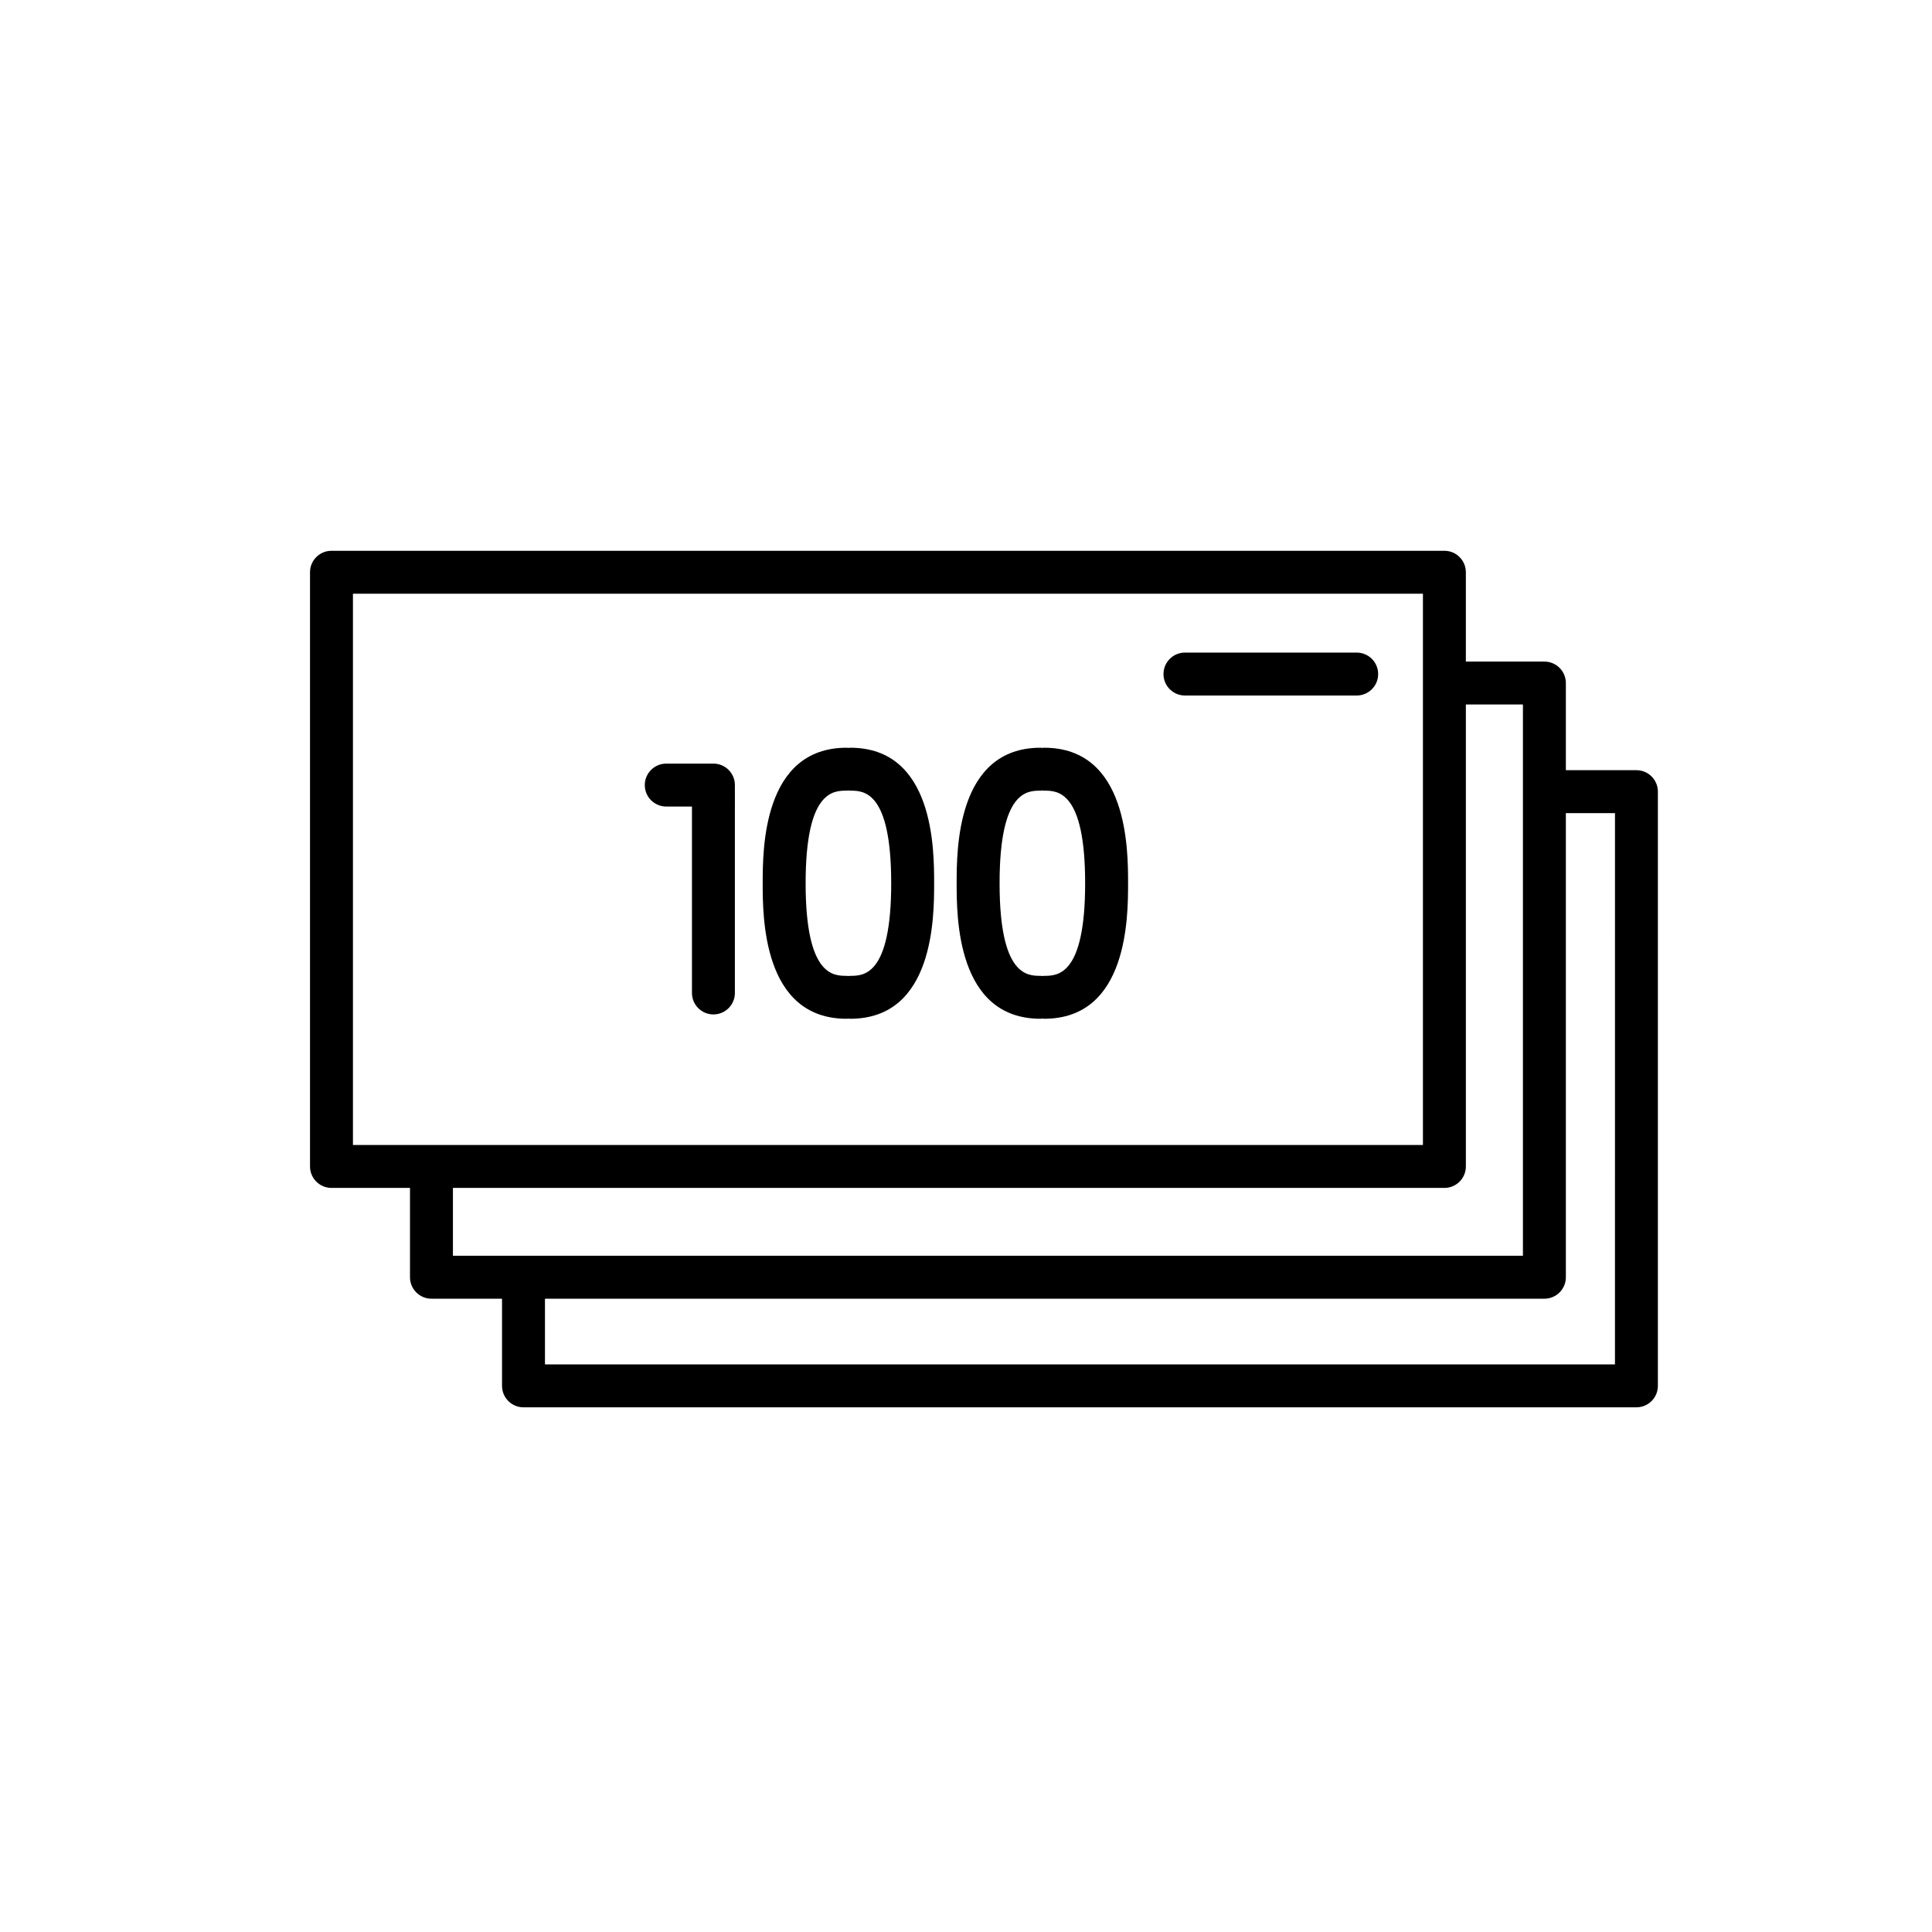 <?xml version="1.0" encoding="utf-8"?>
<!-- Generator: Adobe Illustrator 16.0.0, SVG Export Plug-In . SVG Version: 6.00 Build 0)  -->
<!DOCTYPE svg PUBLIC "-//W3C//DTD SVG 1.1//EN" "http://www.w3.org/Graphics/SVG/1.1/DTD/svg11.dtd">
<svg version="1.1" id="Layer_1" xmlns="http://www.w3.org/2000/svg" xmlns:xlink="http://www.w3.org/1999/xlink" x="0px" y="0px"
	 width="225px" height="225px" viewBox="0 0 225 225" enable-background="new 0 0 225 225" xml:space="preserve">
<g>
	<path fill="#010000" d="M190.578,89.697h-8.219v-10.15c0-1.381-1.119-2.5-2.5-2.5h-9.146V66.645c0-1.381-1.117-2.5-2.5-2.5H38.604
		c-1.381,0-2.5,1.119-2.5,2.5v69.199c0,1.381,1.119,2.5,2.5,2.5h9.143v10.402c0,1.381,1.119,2.5,2.5,2.5h8.219v10.15
		c0,1.381,1.119,2.5,2.5,2.5h129.611c1.381,0,2.5-1.119,2.5-2.5V92.196C193.078,90.816,191.959,89.697,190.578,89.697z
		 M41.104,69.145h124.61v64.199H41.104V69.145z M52.748,138.344h115.467c1.381,0,2.5-1.119,2.5-2.5V82.047h6.645v64.199H52.748
		V138.344z M188.078,158.896H63.467v-7.65h116.393c1.383,0,2.5-1.119,2.5-2.5V94.697h5.721L188.078,158.896L188.078,158.896z"/>
	<path fill="#010000" d="M158,76h-20c-1.381,0-2.5,1.119-2.5,2.5s1.119,2.5,2.5,2.5h20c1.381,0,2.5-1.119,2.5-2.5S159.381,76,158,76
		z"/>
</g>
<g>
	<path fill="#010000" d="M83.085,88.93h-5.493c-1.381,0-2.5,1.119-2.5,2.5c0,1.381,1.119,2.5,2.5,2.5h2.993v21.71
		c0,1.381,1.119,2.5,2.5,2.5s2.5-1.119,2.5-2.5V91.43C85.585,90.049,84.466,88.93,83.085,88.93z"/>
	<path fill="#010000" d="M99.012,87.08c-0.07,0-0.137,0.015-0.206,0.021c-0.069-0.005-0.135-0.021-0.206-0.021
		c-9.777,0-9.777,11.879-9.777,15.783c0,3.903,0,15.782,9.777,15.782c0.07,0,0.137-0.015,0.206-0.021
		c0.069,0.006,0.136,0.021,0.206,0.021c9.777,0,9.777-11.877,9.777-15.782C108.789,98.959,108.789,87.08,99.012,87.08z
		 M99.012,113.645c-0.07,0-0.137,0.016-0.206,0.021c-0.069-0.006-0.135-0.021-0.206-0.021c-1.55,0-4.777,0-4.777-10.782
		c0-10.783,3.227-10.783,4.777-10.783c0.07,0,0.137-0.015,0.206-0.021c0.069,0.005,0.136,0.021,0.206,0.021
		c1.551,0,4.777,0,4.777,10.783C103.789,113.645,100.562,113.645,99.012,113.645z"/>
	<path fill="#010000" d="M121.598,87.08c-0.07,0-0.137,0.015-0.205,0.021c-0.069-0.005-0.137-0.021-0.207-0.021
		c-9.775,0-9.775,11.879-9.775,15.783c0,3.903,0,15.782,9.775,15.782c0.07,0,0.138-0.015,0.207-0.021
		c0.068,0.006,0.135,0.021,0.205,0.021c9.777,0,9.777-11.877,9.777-15.782C131.375,98.959,131.375,87.08,121.598,87.08z
		 M121.598,113.645c-0.07,0-0.137,0.016-0.205,0.021c-0.069-0.006-0.137-0.021-0.207-0.021c-1.551,0-4.775,0-4.775-10.782
		c0-10.783,3.226-10.783,4.775-10.783c0.07,0,0.138-0.015,0.207-0.021c0.068,0.005,0.135,0.021,0.205,0.021
		c1.551,0,4.777,0,4.777,10.783C126.375,113.645,123.148,113.645,121.598,113.645z"/>
</g>
</svg>
